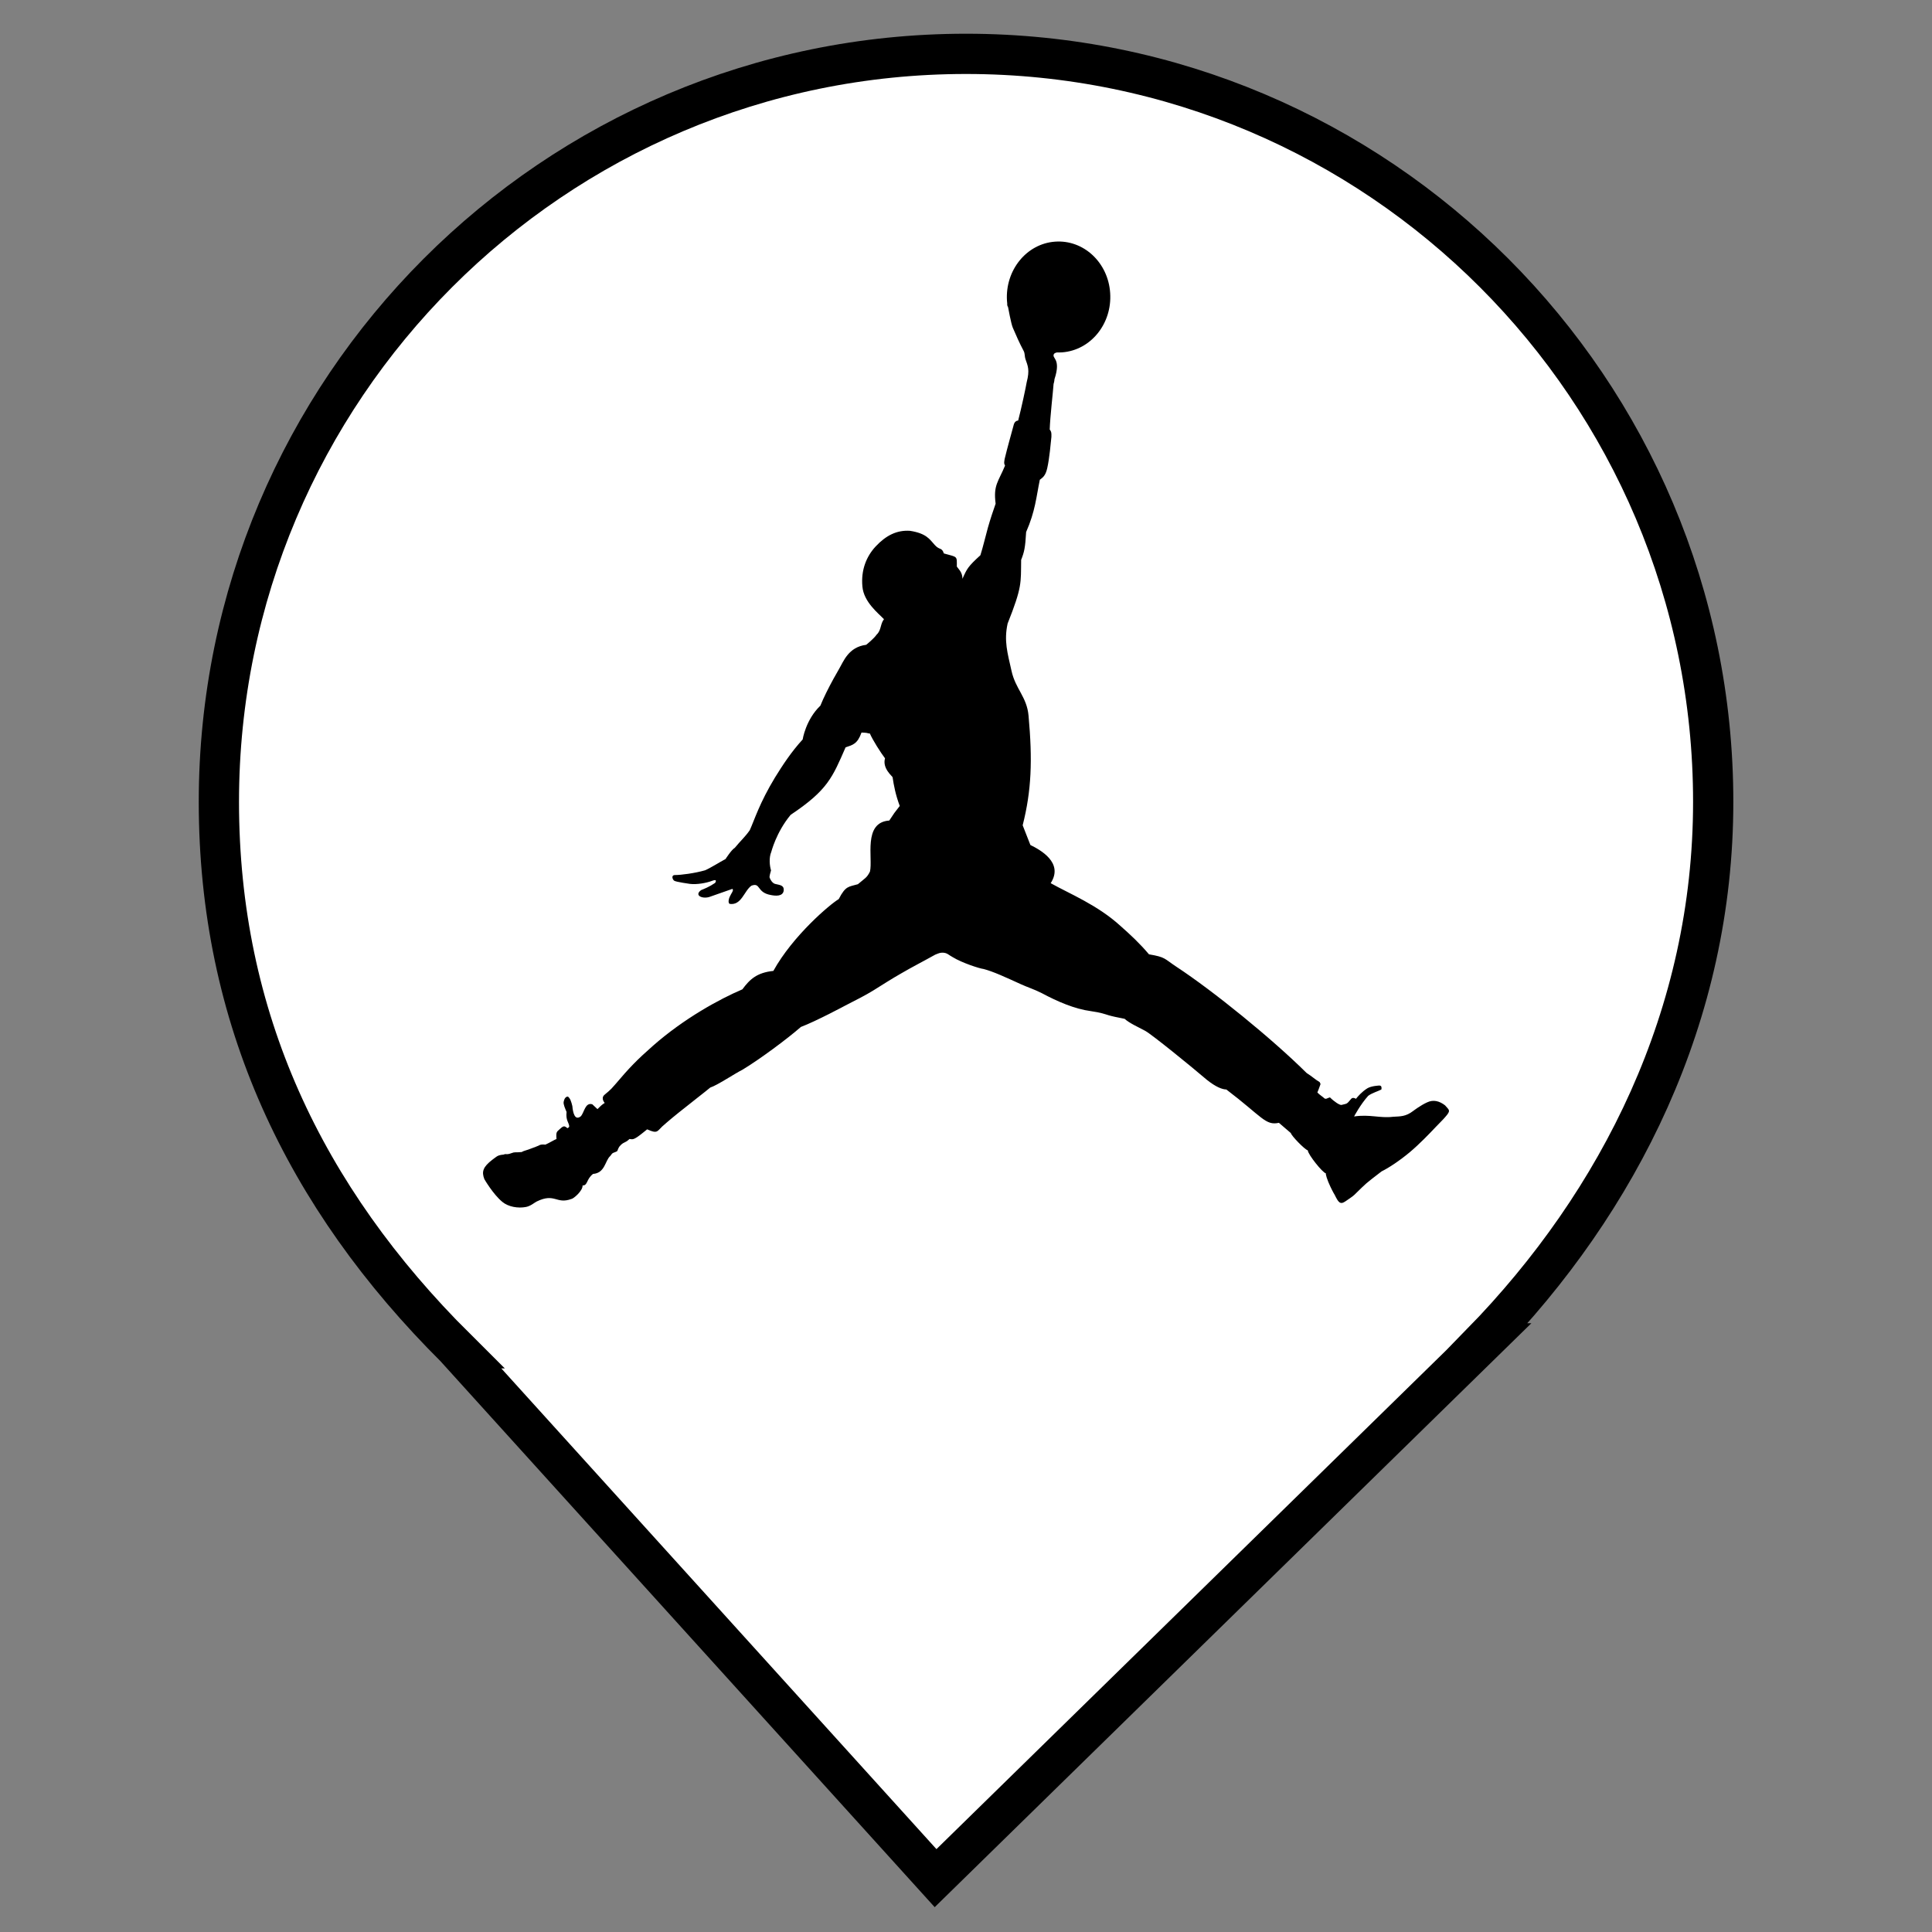 <?xml version="1.0" encoding="UTF-8" standalone="no"?><!-- Generator: Gravit.io --><svg xmlns="http://www.w3.org/2000/svg" xmlns:xlink="http://www.w3.org/1999/xlink" style="isolation:isolate" viewBox="0 0 24 24" width="24pt" height="24pt"><rect x="0" y="0" width="24" height="24" fill="#808080" stroke="none"/><defs><clipPath id="_clipPath_kd9i5aOB8QTQoT7VQ7rzI5l3cRIed5KP"><rect width="24" height="24"/></clipPath></defs><g clip-path="url(#_clipPath_kd9i5aOB8QTQoT7VQ7rzI5l3cRIed5KP)"><clipPath id="_clipPath_5m9cyCvrv7js1GGhQWO4XDFRF96w8L8x"><rect x="0" y="0" width="24" height="24" transform="matrix(1,0,0,1,0,0)" fill="rgb(255,255,255)"/></clipPath><g clip-path="url(#_clipPath_5m9cyCvrv7js1GGhQWO4XDFRF96w8L8x)"><g><path d=" M 18.399 16.688 C 20.124 14.921 21.282 12.606 21.282 9.961 C 21.282 4.832 17.122 0.669 12 0.669 C 6.877 0.669 2.719 4.832 2.719 9.961 C 2.719 12.638 3.775 14.87 5.665 16.749 L 5.664 16.749 L 11.622 23.331 L 18.41 16.688 L 18.399 16.688 Z " fill="rgb(255,255,255)" vector-effect="non-scaling-stroke" stroke-width="0.5" stroke="rgb(0,0,0)" stroke-linejoin="miter" stroke-linecap="butt" stroke-miterlimit="4"/></g></g><path d=" M 12.519 3.818 C 12.514 3.791 12.511 3.764 12.509 3.737 C 12.485 3.358 12.751 3.028 13.105 3.002 C 13.46 2.975 13.767 3.261 13.791 3.641 C 13.816 4.021 13.55 4.35 13.195 4.377 C 13.173 4.378 13.151 4.379 13.129 4.378 C 13.115 4.382 13.106 4.384 13.094 4.395 C 13.057 4.456 13.187 4.445 13.099 4.711 C 13.099 4.711 13.098 4.74 13.088 4.769 C 13.081 4.872 13.045 5.174 13.04 5.336 C 13.058 5.359 13.063 5.37 13.061 5.427 C 13.053 5.504 13.037 5.691 13.01 5.812 C 12.988 5.915 12.949 5.934 12.917 5.96 C 12.873 6.173 12.861 6.35 12.747 6.609 C 12.736 6.806 12.723 6.859 12.685 6.955 C 12.681 7.245 12.699 7.288 12.517 7.746 C 12.47 7.961 12.515 8.109 12.565 8.332 C 12.615 8.561 12.756 8.656 12.777 8.891 C 12.827 9.443 12.814 9.819 12.704 10.252 L 12.8 10.497 C 12.92 10.556 13.217 10.716 13.052 10.971 C 13.284 11.102 13.634 11.241 13.923 11.506 C 14.04 11.609 14.162 11.723 14.273 11.855 C 14.482 11.89 14.46 11.908 14.616 12.011 C 15.073 12.311 15.806 12.907 16.231 13.329 C 16.304 13.375 16.334 13.408 16.393 13.442 C 16.403 13.461 16.405 13.465 16.403 13.47 C 16.383 13.525 16.383 13.527 16.365 13.571 C 16.388 13.598 16.431 13.623 16.456 13.647 C 16.48 13.655 16.48 13.643 16.521 13.632 C 16.575 13.686 16.641 13.729 16.664 13.726 C 16.737 13.706 16.724 13.723 16.786 13.649 C 16.808 13.625 16.844 13.65 16.844 13.65 C 16.867 13.621 16.917 13.563 16.983 13.521 C 17.035 13.488 17.135 13.485 17.135 13.485 C 17.169 13.485 17.162 13.522 17.16 13.534 C 17.122 13.555 17.041 13.578 16.996 13.613 C 16.898 13.722 16.821 13.869 16.821 13.869 C 17.019 13.84 17.14 13.893 17.305 13.873 C 17.395 13.867 17.461 13.873 17.556 13.8 C 17.556 13.8 17.646 13.731 17.728 13.694 C 17.806 13.657 17.881 13.677 17.951 13.731 C 18 13.79 18.029 13.791 17.955 13.874 C 17.928 13.907 17.889 13.943 17.839 13.996 C 17.752 14.088 17.634 14.211 17.513 14.313 C 17.39 14.416 17.25 14.509 17.163 14.551 C 16.943 14.721 16.995 14.677 16.822 14.845 C 16.8 14.866 16.742 14.903 16.714 14.923 C 16.645 14.971 16.624 14.931 16.58 14.843 C 16.58 14.843 16.559 14.81 16.526 14.74 C 16.489 14.663 16.461 14.576 16.473 14.577 C 16.432 14.572 16.247 14.34 16.246 14.29 C 16.207 14.28 16.041 14.108 16.035 14.075 L 15.887 13.948 C 15.719 13.985 15.68 13.873 15.234 13.534 C 15.183 13.533 15.105 13.504 14.992 13.414 C 14.791 13.242 14.309 12.851 14.227 12.806 C 14.139 12.758 14.034 12.713 13.97 12.656 C 13.873 12.637 13.82 12.626 13.772 12.612 C 13.723 12.597 13.678 12.579 13.553 12.561 C 13.35 12.534 13.139 12.443 12.939 12.336 C 12.844 12.288 12.761 12.263 12.679 12.225 C 12.496 12.142 12.339 12.068 12.217 12.037 C 12.17 12.032 11.949 11.961 11.833 11.889 C 11.793 11.867 11.77 11.845 11.744 11.839 C 11.683 11.824 11.644 11.85 11.616 11.86 C 11.468 11.943 11.328 12.014 11.2 12.089 C 11.08 12.157 10.97 12.228 10.853 12.301 C 10.748 12.366 10.626 12.427 10.501 12.491 C 10.501 12.491 10.144 12.683 9.949 12.757 C 9.78 12.905 9.435 13.161 9.224 13.288 C 9.119 13.341 8.916 13.479 8.823 13.51 C 8.769 13.556 8.579 13.702 8.43 13.822 C 8.315 13.914 8.228 13.992 8.228 13.992 C 8.161 14.056 8.166 14.086 8.039 14.029 C 8.003 14.06 7.976 14.079 7.954 14.097 C 7.862 14.168 7.854 14.151 7.82 14.149 C 7.756 14.209 7.748 14.178 7.692 14.246 C 7.656 14.307 7.693 14.293 7.616 14.322 C 7.599 14.329 7.592 14.35 7.579 14.362 C 7.517 14.417 7.516 14.572 7.367 14.583 C 7.281 14.649 7.303 14.729 7.237 14.726 C 7.241 14.794 7.12 14.894 7.098 14.894 C 6.908 14.964 6.895 14.814 6.666 14.926 C 6.637 14.941 6.593 14.981 6.536 14.993 C 6.436 15.013 6.314 14.992 6.24 14.93 C 6.124 14.834 6.017 14.648 6.017 14.648 C 5.98 14.554 6.001 14.495 6.117 14.406 C 6.165 14.373 6.174 14.349 6.255 14.343 C 6.295 14.326 6.284 14.351 6.356 14.324 C 6.397 14.308 6.397 14.319 6.481 14.311 C 6.5 14.298 6.527 14.293 6.564 14.28 C 6.63 14.257 6.694 14.23 6.694 14.23 C 6.694 14.23 6.711 14.212 6.775 14.219 C 6.829 14.195 6.884 14.16 6.913 14.149 C 6.906 14.058 6.915 14.062 6.955 14.025 C 7.004 13.979 7.013 13.987 7.05 14.015 C 7.065 14.005 7.072 14.002 7.071 13.988 C 7.065 13.941 7.027 13.918 7.038 13.813 C 7.021 13.771 6.996 13.719 7.002 13.687 C 7.01 13.654 7.017 13.637 7.037 13.626 C 7.057 13.615 7.064 13.63 7.075 13.644 C 7.094 13.668 7.11 13.74 7.11 13.74 C 7.117 13.821 7.14 13.926 7.215 13.867 C 7.259 13.819 7.268 13.691 7.358 13.718 L 7.422 13.778 C 7.477 13.723 7.479 13.723 7.512 13.701 C 7.512 13.701 7.461 13.646 7.506 13.603 C 7.537 13.574 7.574 13.553 7.639 13.475 C 7.82 13.261 7.913 13.166 8.108 12.994 C 8.497 12.651 8.94 12.41 9.222 12.29 C 9.314 12.165 9.403 12.082 9.607 12.061 C 9.849 11.623 10.313 11.231 10.419 11.169 C 10.506 11 10.543 11.018 10.657 10.984 C 10.747 10.907 10.767 10.907 10.807 10.827 C 10.846 10.66 10.717 10.216 11.047 10.193 C 11.117 10.087 11.099 10.112 11.177 10.012 C 11.125 9.873 11.103 9.756 11.088 9.655 C 11.086 9.643 10.958 9.546 10.994 9.42 C 10.94 9.35 10.838 9.188 10.806 9.112 C 10.791 9.112 10.779 9.107 10.763 9.104 C 10.746 9.101 10.726 9.102 10.702 9.1 C 10.651 9.242 10.595 9.253 10.504 9.284 C 10.341 9.657 10.283 9.814 9.822 10.122 C 9.639 10.342 9.581 10.587 9.581 10.583 C 9.55 10.656 9.561 10.757 9.578 10.812 C 9.554 10.892 9.56 10.9 9.56 10.9 C 9.57 10.931 9.596 10.971 9.628 10.98 C 9.684 10.995 9.739 10.993 9.736 11.059 C 9.728 11.142 9.627 11.128 9.579 11.119 C 9.395 11.088 9.453 10.959 9.335 11.002 C 9.244 11.065 9.211 11.252 9.063 11.228 C 9.044 11.214 9.05 11.173 9.063 11.144 C 9.083 11.097 9.12 11.059 9.098 11.042 C 9.002 11.075 8.906 11.109 8.81 11.143 C 8.72 11.169 8.621 11.121 8.71 11.057 C 8.751 11.04 8.81 11.018 8.883 10.968 C 8.883 10.968 8.921 10.913 8.849 10.941 C 8.77 10.971 8.654 10.99 8.571 10.98 C 8.571 10.98 8.398 10.956 8.376 10.941 C 8.354 10.927 8.333 10.869 8.387 10.87 C 8.456 10.87 8.627 10.849 8.759 10.811 C 8.823 10.784 8.945 10.707 9.013 10.671 C 9.013 10.671 9.087 10.555 9.128 10.532 C 9.196 10.448 9.254 10.399 9.314 10.313 C 9.373 10.183 9.434 9.977 9.628 9.657 C 9.719 9.51 9.83 9.339 9.971 9.186 C 9.971 9.186 10.008 8.941 10.191 8.766 C 10.232 8.664 10.293 8.544 10.354 8.432 C 10.377 8.39 10.4 8.353 10.422 8.312 C 10.479 8.216 10.539 8.038 10.76 8.01 C 10.76 8.01 10.855 7.935 10.891 7.882 C 10.948 7.83 10.935 7.749 10.981 7.692 C 10.911 7.618 10.73 7.479 10.713 7.286 C 10.694 7.082 10.762 6.913 10.877 6.789 C 11.005 6.652 11.14 6.583 11.304 6.594 C 11.509 6.626 11.548 6.699 11.613 6.771 C 11.675 6.839 11.698 6.795 11.725 6.875 C 11.897 6.924 11.887 6.902 11.886 7.038 C 11.912 7.076 11.956 7.111 11.956 7.19 C 12.013 7.062 12.025 7.038 12.179 6.897 C 12.215 6.782 12.24 6.67 12.272 6.555 C 12.302 6.449 12.339 6.339 12.368 6.257 C 12.338 6.025 12.401 5.987 12.485 5.784 C 12.47 5.756 12.473 5.748 12.48 5.702 C 12.512 5.567 12.563 5.389 12.594 5.273 C 12.594 5.273 12.604 5.227 12.648 5.224 C 12.687 5.077 12.745 4.804 12.754 4.748 C 12.794 4.595 12.768 4.546 12.738 4.459 C 12.728 4.431 12.733 4.39 12.716 4.359 C 12.668 4.27 12.616 4.153 12.581 4.07 C 12.559 4.017 12.523 3.818 12.523 3.818 C 12.492 3.716 12.519 3.818 12.519 3.818" fill="rgb(0,0,0)"/></g></svg>